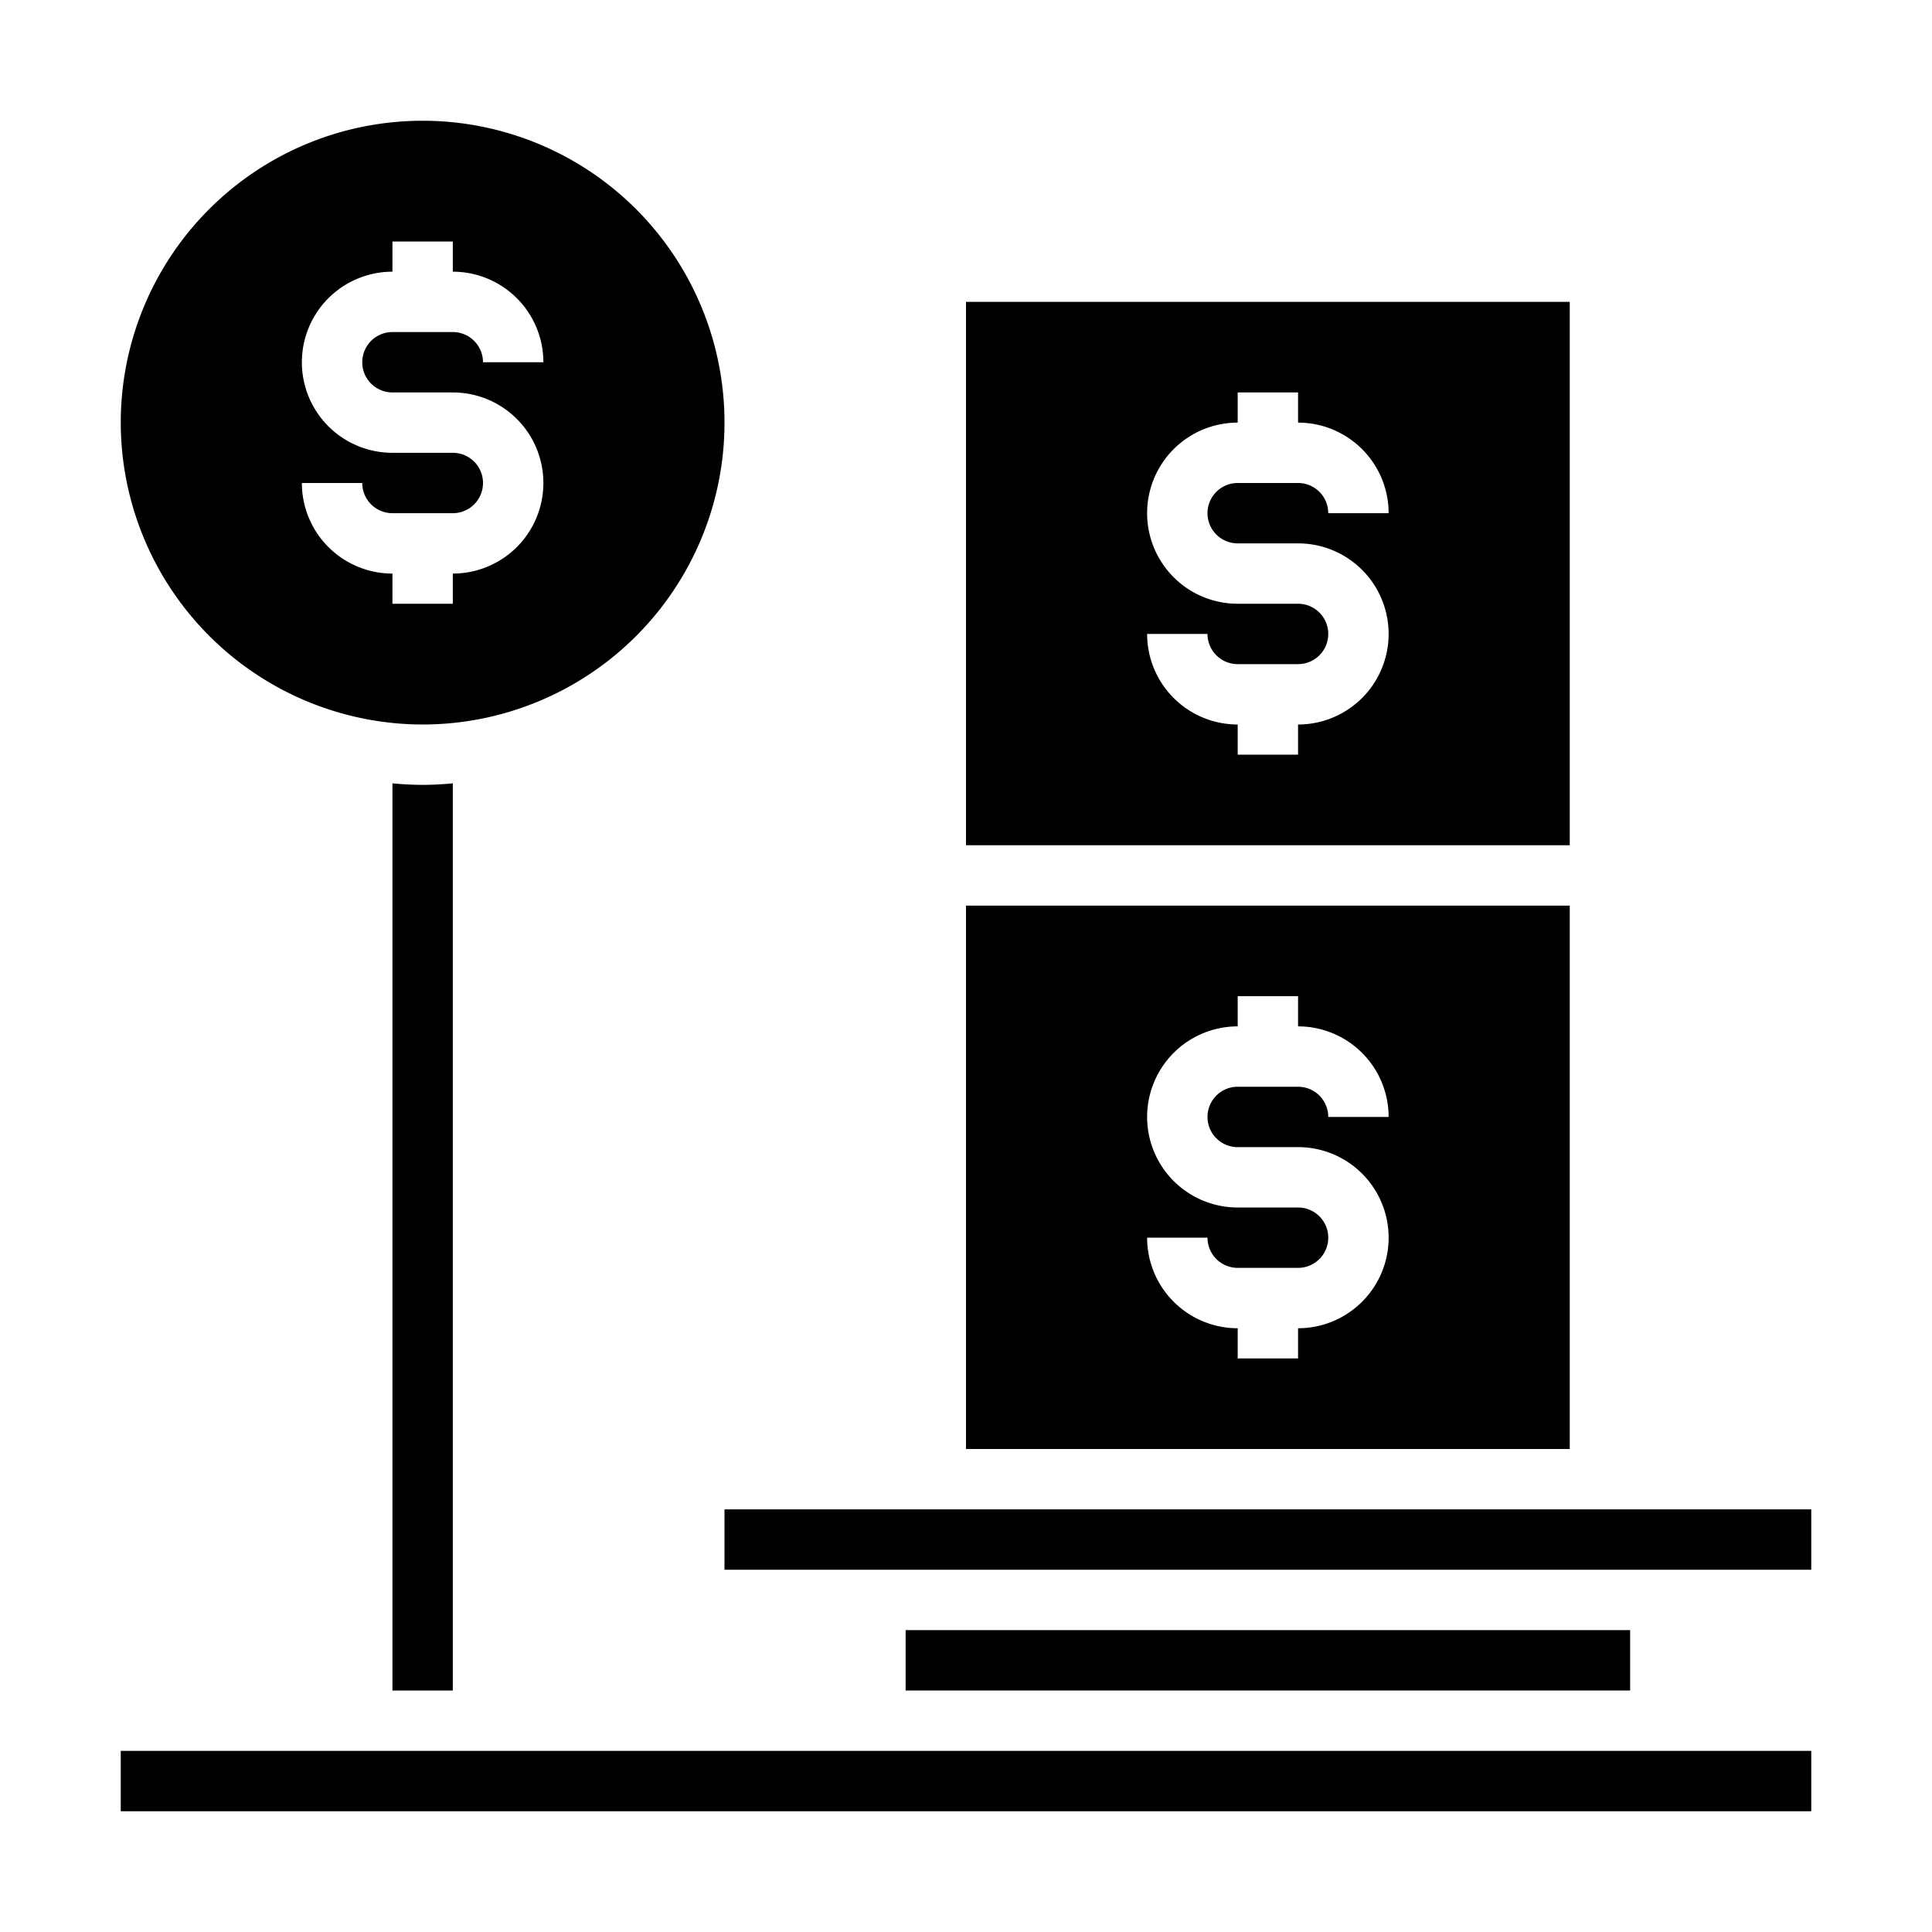 <svg xmlns="http://www.w3.org/2000/svg" viewBox="0 0 64 64" x="0px" y="0px"><g><path d="M32,48H52V30H32Zm11-8H41a3,3,0,0,1,0-6V33h2v1a3,3,0,0,1,3,3H44a1,1,0,0,0-1-1H41a1,1,0,0,0,0,2h2a3,3,0,0,1,0,6v1H41V44a3,3,0,0,1-3-3h2a1,1,0,0,0,1,1h2a1,1,0,0,0,0-2Z"></path><path d="M14,24A10,10,0,1,0,4,14,10.016,10.016,0,0,0,14,24Zm1-9H13a3,3,0,0,1,0-6V8h2V9a3,3,0,0,1,3,3H16a1,1,0,0,0-1-1H13a1,1,0,0,0,0,2h2a3,3,0,0,1,0,6v1H13V19a3,3,0,0,1-3-3h2a1,1,0,0,0,1,1h2a1,1,0,0,0,0-2Z"></path><rect x="24" y="50" width="36" height="2"></rect><path d="M52,10H32V28H52ZM41,18h2a3,3,0,0,1,0,6v1H41V24a3,3,0,0,1-3-3h2a1,1,0,0,0,1,1h2a1,1,0,0,0,0-2H41a3,3,0,0,1,0-6V13h2v1a3,3,0,0,1,3,3H44a1,1,0,0,0-1-1H41a1,1,0,0,0,0,2Z"></path><rect x="30" y="54" width="24" height="2"></rect><path d="M13,25.95V56h2V25.95c-.33.03-.66.05-1,.05S13.33,25.98,13,25.95Z"></path><rect x="4" y="58" width="56" height="2"></rect></g></svg>
